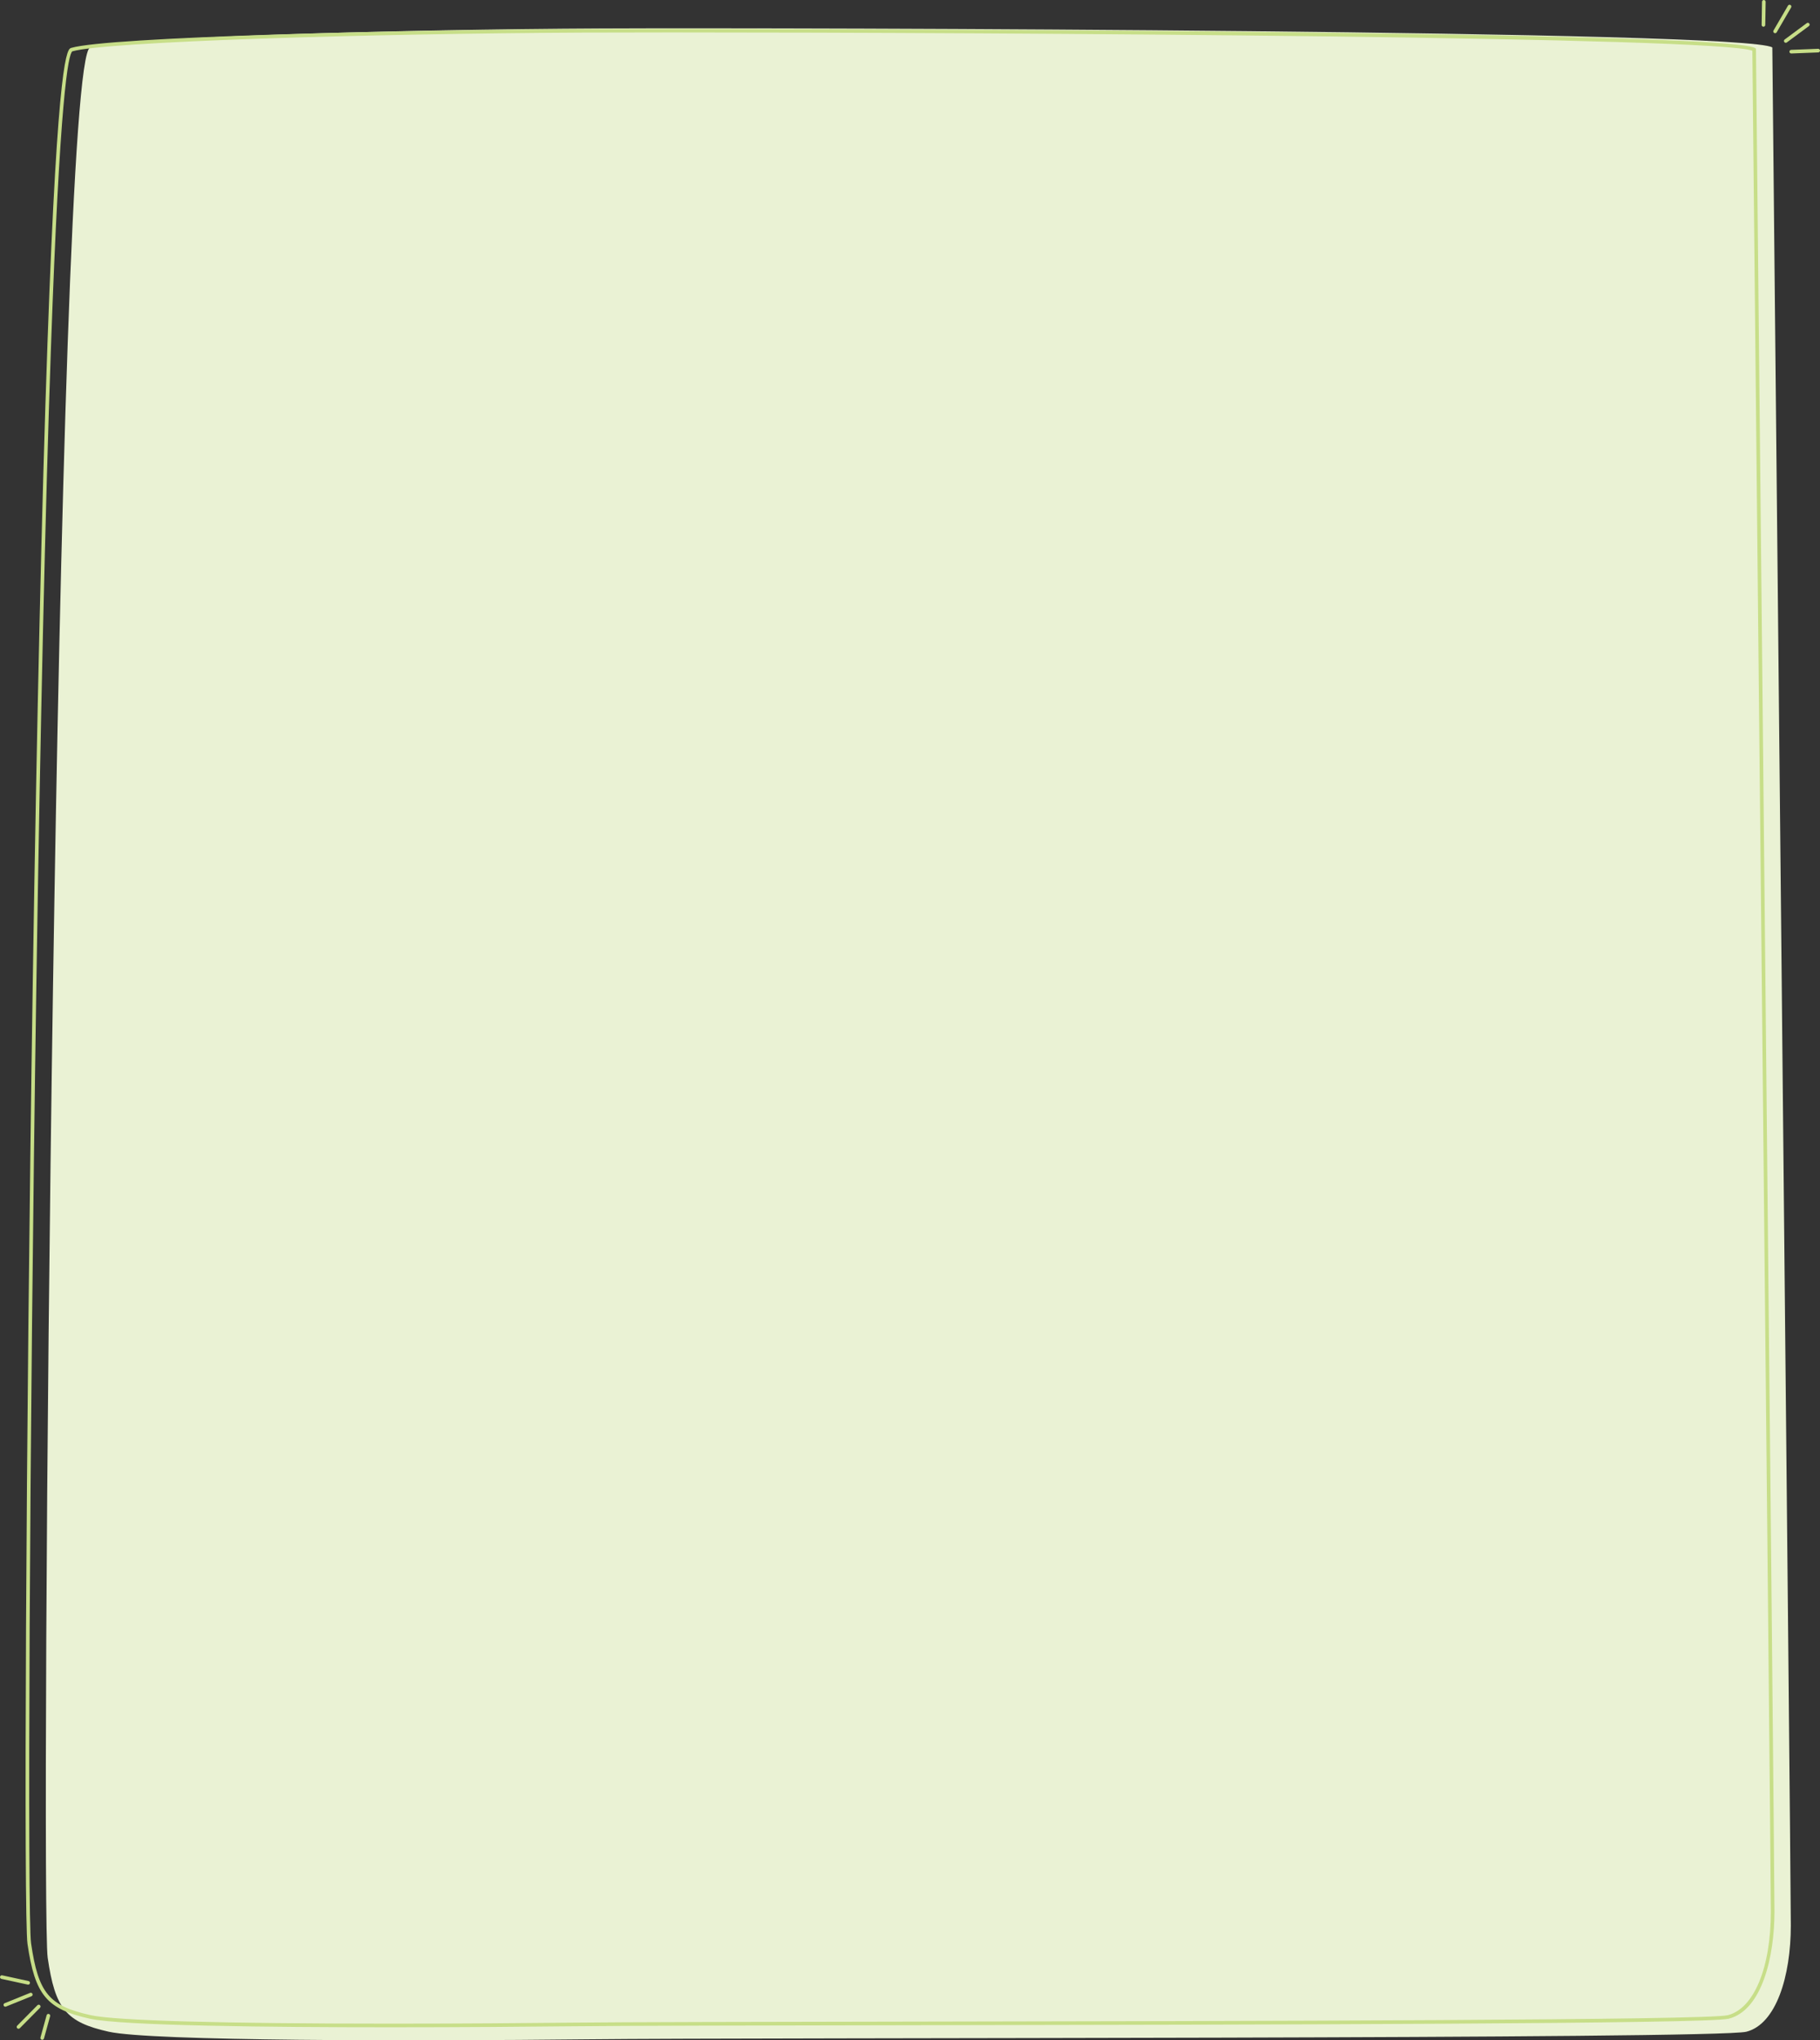 <?xml version="1.0" encoding="utf-8"?>
<!-- Generator: Adobe Illustrator 14.0.0, SVG Export Plug-In . SVG Version: 6.00 Build 43363)  -->
<!DOCTYPE svg PUBLIC "-//W3C//DTD SVG 1.1//EN" "http://www.w3.org/Graphics/SVG/1.1/DTD/svg11.dtd">
<svg version="1.1" id="Layer_1" xmlns="http://www.w3.org/2000/svg" xmlns:xlink="http://www.w3.org/1999/xlink" x="0px" y="0px"
	 width="751.717px" height="842.347px" viewBox="0 0 751.717 842.347" enable-background="new 0 0 751.717 842.347"
	 xml:space="preserve">
<rect x="0" y="0" width="751.717" height="842.347" fill="#333333" stroke="none"/>
<g>
	<g>
		<path fill="#EAF2D4" d="M732.023,19.589c0,0,7.64,754.155,7.64,775.319s-6.11,40.76-18.334,43.895
			c-12.223,3.135-406.008,2.352-478.578,3.135c-72.568,0.784-180.277,0.784-197.846-3.135c-17.571-3.92-22.154-9.406-25.21-30.57
			C16.64,787.069,22.751,23.9,37.265,19.589c14.516-4.312,129.098-7.446,210.836-7.838
			C329.835,11.358,721.329,12.534,732.023,19.589"/>
	</g>
	<g>
		<path fill="#C7DE88" d="M161.524,836.974c-49.456,0-111.18-0.613-124.382-3.533c-17.884-3.956-22.706-9.738-25.792-30.933
			C9.8,791.855,10.583,597.256,13.54,405.163c1.656-107.545,3.757-198.725,6.077-263.682c4.289-120.086,8.177-121.231,9.837-121.72
			c15.116-4.451,134.399-7.438,211.073-7.801c9.118-0.043,21.86-0.066,36.85-0.066c4.354,0,435.714,0.217,447.556,7.959l0.336,0.219
			l0.004,0.401c0.076,7.478,7.64,747.969,7.64,768.715c0,18.194-4.95,40.7-18.901,44.248c-8.454,2.15-190.131,2.45-336.111,2.69
			c-64.282,0.105-119.797,0.197-142.711,0.442C217.884,836.753,191.059,836.974,161.524,836.974L161.524,836.974z M277.376,13.393
			c-14.988,0-27.728,0.023-36.843,0.066c-88.63,0.42-196.941,3.702-210.656,7.74c-1.699,1.191-5.18,18.761-8.85,122.822
			c-2.3,65.209-4.382,156.282-6.021,263.375c-2.923,190.999-3.701,384.385-2.17,394.896c3,20.597,7.373,25.867,24.632,29.685
			c10.197,2.256,54.255,3.498,124.058,3.498c29.527,0,56.348-0.221,73.647-0.406c22.921-0.245,78.439-0.337,142.725-0.442
			c138.199-0.228,327.471-0.539,335.744-2.644c10.795-2.745,17.771-19.543,17.771-42.795c0-20.527-7.41-746.204-7.635-768.246
			C709.539,15.243,417.924,13.393,277.376,13.393L277.376,13.393z"/>
	</g>
	<g>
		<path fill="#C7DE88" d="M11.635,819.373c-0.053,0-0.106-0.006-0.16-0.017l-10.885-2.363c-0.405-0.088-0.662-0.487-0.574-0.893
			s0.485-0.657,0.892-0.574l10.885,2.363c0.405,0.088,0.662,0.487,0.574,0.893C12.292,819.133,11.981,819.373,11.635,819.373
			L11.635,819.373z"/>
	</g>
	<g>
		<path fill="#C7DE88" d="M2.202,828.478c-0.297,0-0.578-0.177-0.696-0.469c-0.155-0.384,0.03-0.821,0.414-0.977l10.521-4.261
			c0.387-0.153,0.822,0.03,0.977,0.414s-0.03,0.821-0.414,0.977l-10.521,4.261C2.391,828.46,2.295,828.478,2.202,828.478
			L2.202,828.478z"/>
	</g>
	<g>
		<path fill="#C7DE88" d="M7.644,837.583c-0.19,0-0.381-0.072-0.527-0.217c-0.294-0.291-0.297-0.767-0.006-1.061l8.347-8.435
			c0.292-0.295,0.766-0.297,1.061-0.006s0.297,0.767,0.006,1.061l-8.347,8.435C8.03,837.508,7.837,837.583,7.644,837.583
			L7.644,837.583z"/>
	</g>
	<g>
		<path fill="#C7DE88" d="M17.441,842.136c-0.066,0-0.133-0.009-0.2-0.027c-0.399-0.11-0.633-0.523-0.523-0.923l2.54-9.193
			c0.11-0.399,0.524-0.633,0.923-0.522c0.399,0.11,0.633,0.523,0.523,0.923l-2.54,9.193
			C18.071,841.918,17.77,842.136,17.441,842.136L17.441,842.136z"/>
	</g>
	<g>
		<path fill="#C7DE88" d="M739.835,22.085c-0.4,0-0.732-0.317-0.748-0.721c-0.017-0.414,0.306-0.763,0.72-0.779l11.131-0.437
			c0.396-0.017,0.763,0.306,0.778,0.72c0.017,0.414-0.306,0.763-0.72,0.779l-11.131,0.437
			C739.855,22.085,739.846,22.085,739.835,22.085L739.835,22.085z"/>
	</g>
	<g>
		<path fill="#C7DE88" d="M737.571,17.666c-0.229,0-0.456-0.105-0.604-0.304c-0.247-0.333-0.177-0.802,0.156-1.049l9.12-6.757
			c0.333-0.249,0.803-0.177,1.049,0.156c0.247,0.333,0.177,0.802-0.156,1.049l-9.12,6.757
			C737.883,17.618,737.726,17.666,737.571,17.666L737.571,17.666z"/>
	</g>
	<g>
		<path fill="#C7DE88" d="M733.173,13.71c-0.128,0-0.258-0.033-0.376-0.102c-0.358-0.208-0.479-0.667-0.271-1.026l5.968-10.254
			c0.209-0.357,0.668-0.478,1.025-0.271c0.358,0.208,0.479,0.667,0.271,1.026l-5.968,10.254
			C733.683,13.577,733.432,13.71,733.173,13.71L733.173,13.71z"/>
	</g>
	<g>
		<path fill="#C7DE88" d="M728.358,11.038c-0.004,0-0.008,0-0.013,0c-0.414-0.007-0.744-0.348-0.737-0.762l0.158-9.538
			c0.007-0.41,0.342-0.738,0.75-0.738c0.004,0,0.008,0,0.013,0c0.414,0.007,0.744,0.348,0.737,0.762l-0.158,9.538
			C729.102,10.71,728.767,11.038,728.358,11.038L728.358,11.038z"/>
	</g>
</g>
</svg>
